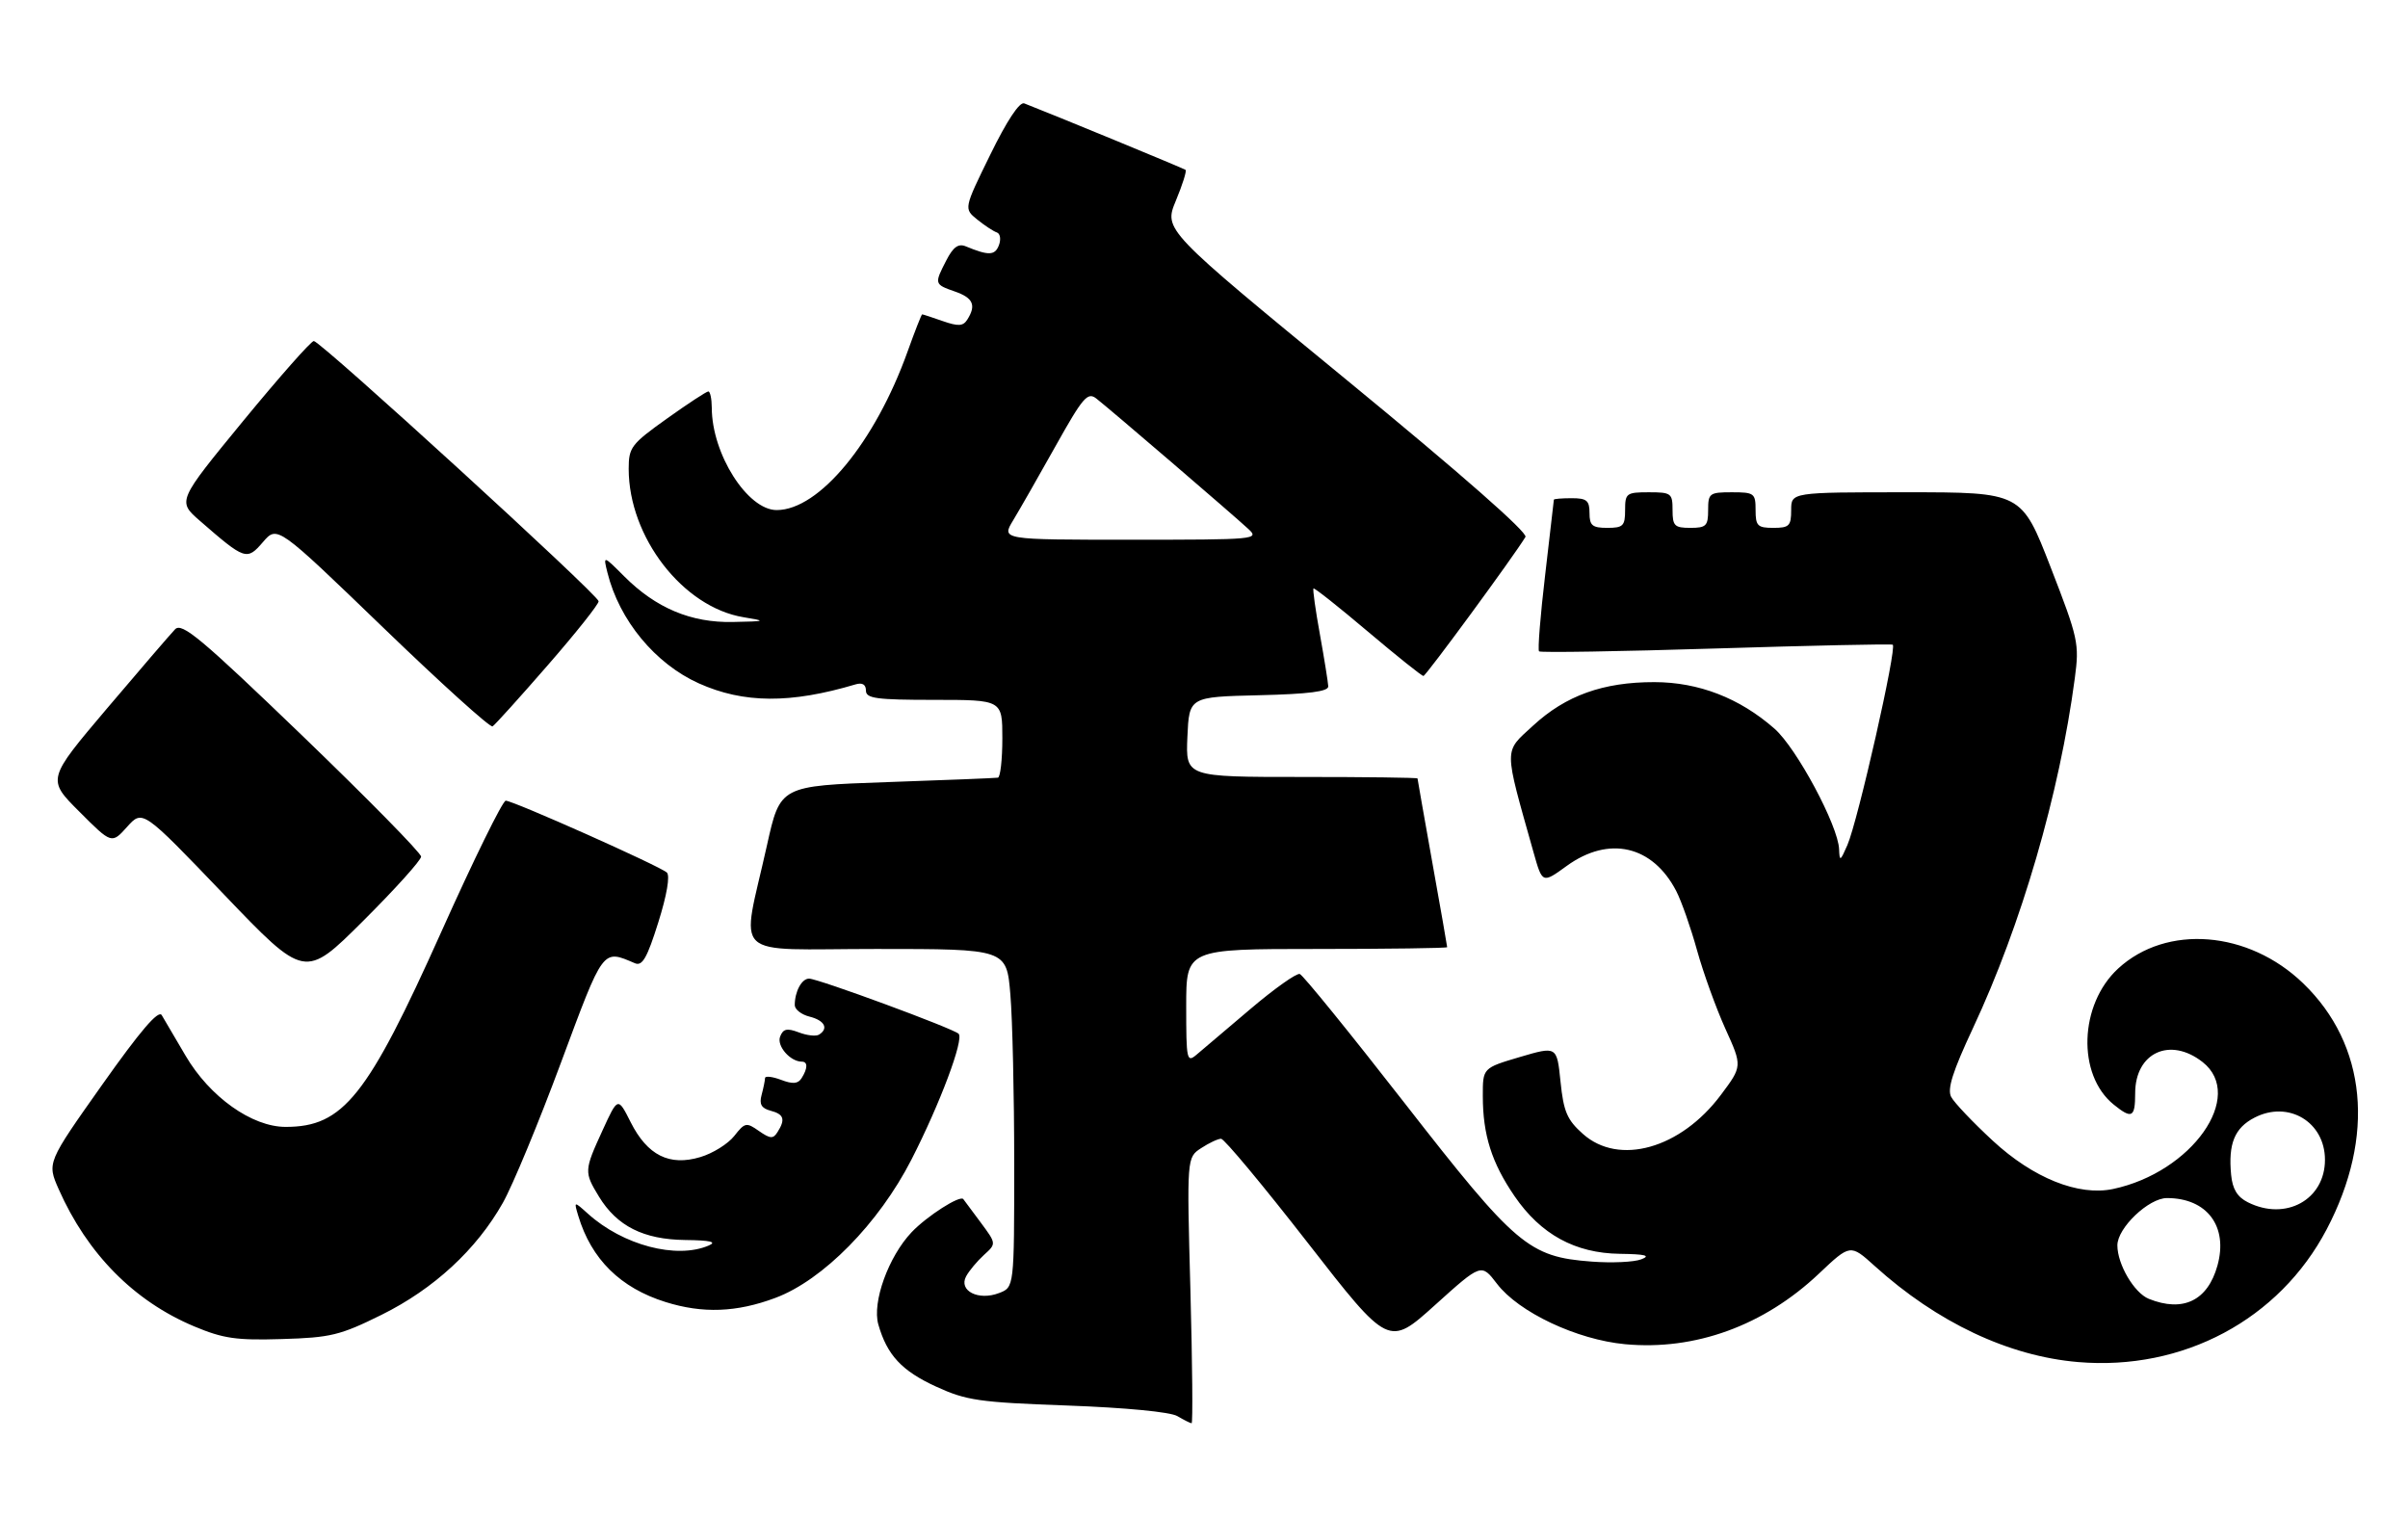 <?xml version="1.0" encoding="UTF-8" standalone="no"?>
<!DOCTYPE svg PUBLIC "-//W3C//DTD SVG 1.1//EN" "http://www.w3.org/Graphics/SVG/1.1/DTD/svg11.dtd" >
<svg xmlns="http://www.w3.org/2000/svg" xmlns:xlink="http://www.w3.org/1999/xlink" version="1.1" viewBox="0 0 406 256">
 <g >
 <path fill="currentColor"
d=" M 200.71 217.58 C 200.10 195.16 200.10 195.16 202.52 193.58 C 203.84 192.71 205.36 192.00 205.88 192.00 C 206.41 192.00 212.98 199.89 220.49 209.54 C 234.14 227.08 234.14 227.08 241.95 220.04 C 249.76 213.00 249.76 213.00 252.39 216.44 C 256.05 221.25 265.87 225.88 274.00 226.64 C 285.79 227.74 297.41 223.51 306.66 214.76 C 311.97 209.74 311.97 209.74 316.08 213.45 C 326.61 222.97 338.66 228.66 350.38 229.65 C 368.08 231.15 384.29 222.49 392.29 207.27 C 400.53 191.59 399.06 176.15 388.33 165.80 C 379.11 156.89 365.29 155.79 357.13 163.30 C 350.56 169.35 350.16 181.20 356.37 186.23 C 359.45 188.72 360.00 188.44 360.00 184.33 C 360.00 177.48 365.88 174.76 371.37 179.07 C 378.64 184.79 369.55 197.66 356.27 200.47 C 350.44 201.70 342.80 198.63 335.99 192.33 C 332.65 189.24 329.49 185.92 328.98 184.95 C 328.28 183.65 329.22 180.68 332.65 173.35 C 340.81 155.92 347.24 133.84 349.82 114.37 C 350.60 108.50 350.42 107.68 345.74 95.62 C 340.84 83.00 340.84 83.00 321.42 83.00 C 302.00 83.00 302.00 83.00 302.00 86.00 C 302.00 88.67 301.67 89.00 299.00 89.00 C 296.33 89.00 296.00 88.67 296.00 86.00 C 296.00 83.17 295.78 83.00 292.00 83.00 C 288.22 83.00 288.00 83.17 288.00 86.00 C 288.00 88.67 287.67 89.00 285.00 89.00 C 282.33 89.00 282.00 88.67 282.00 86.00 C 282.00 83.17 281.78 83.00 278.00 83.00 C 274.22 83.00 274.00 83.17 274.00 86.00 C 274.00 88.67 273.67 89.00 271.00 89.00 C 268.47 89.00 268.00 88.61 268.00 86.50 C 268.00 84.39 267.53 84.00 265.00 84.00 C 263.35 84.00 262.00 84.11 261.99 84.25 C 261.99 84.39 261.32 90.10 260.52 96.94 C 259.71 103.78 259.25 109.58 259.49 109.82 C 259.73 110.06 273.10 109.84 289.21 109.34 C 305.32 108.84 318.78 108.55 319.12 108.70 C 319.90 109.03 313.25 138.43 311.47 142.50 C 310.28 145.23 310.16 145.29 310.08 143.19 C 309.94 139.24 302.92 126.13 299.18 122.85 C 293.30 117.69 286.41 115.02 278.93 115.01 C 270.29 115.00 264.00 117.26 258.48 122.35 C 253.50 126.94 253.49 125.69 258.57 143.74 C 260.05 148.98 260.05 148.98 264.17 145.99 C 271.27 140.85 278.65 142.55 282.63 150.25 C 283.50 151.94 285.08 156.43 286.13 160.23 C 287.19 164.04 289.34 169.99 290.91 173.46 C 293.77 179.77 293.77 179.77 290.13 184.63 C 283.36 193.67 272.95 196.61 266.88 191.18 C 264.22 188.81 263.63 187.44 263.11 182.37 C 262.50 176.38 262.50 176.38 256.25 178.22 C 250.00 180.07 250.00 180.07 250.01 184.79 C 250.01 191.35 251.51 196.06 255.36 201.68 C 259.78 208.13 265.57 211.30 273.12 211.40 C 277.45 211.46 278.37 211.70 276.72 212.33 C 275.50 212.80 271.73 212.97 268.34 212.71 C 257.75 211.91 255.59 210.07 236.85 186.02 C 227.65 174.21 219.68 164.39 219.15 164.22 C 218.61 164.04 214.87 166.69 210.84 170.11 C 206.80 173.54 202.71 177.01 201.75 177.82 C 200.10 179.22 200.00 178.75 200.00 169.65 C 200.00 160.00 200.00 160.00 222.00 160.00 C 234.10 160.00 244.00 159.86 244.00 159.70 C 244.00 159.53 242.88 153.12 241.50 145.45 C 240.13 137.78 239.01 131.39 239.00 131.25 C 239.00 131.11 230.20 131.00 219.45 131.00 C 199.91 131.00 199.91 131.00 200.20 124.25 C 200.50 117.50 200.50 117.50 212.25 117.22 C 220.70 117.02 223.99 116.59 223.95 115.72 C 223.92 115.05 223.29 111.12 222.55 107.00 C 221.80 102.88 221.31 99.38 221.46 99.22 C 221.60 99.07 225.72 102.33 230.61 106.47 C 235.50 110.60 239.72 113.98 240.00 113.97 C 240.43 113.95 255.31 93.68 257.20 90.53 C 257.63 89.81 246.35 79.90 227.05 64.06 C 196.22 38.75 196.22 38.75 198.25 33.85 C 199.37 31.16 200.11 28.81 199.89 28.64 C 199.57 28.39 177.05 19.11 172.69 17.43 C 171.90 17.13 169.77 20.34 166.97 26.07 C 162.50 35.18 162.50 35.18 164.76 37.01 C 166.01 38.02 167.50 39.00 168.07 39.19 C 168.64 39.38 168.80 40.35 168.42 41.35 C 167.75 43.10 166.69 43.13 162.82 41.53 C 161.59 41.02 160.71 41.65 159.57 43.87 C 157.50 47.87 157.52 47.94 161.00 49.15 C 164.08 50.22 164.63 51.46 163.09 53.89 C 162.39 55.00 161.57 55.05 158.96 54.14 C 157.17 53.51 155.60 53.00 155.48 53.00 C 155.37 53.00 154.26 55.81 153.03 59.25 C 147.55 74.56 138.11 86.00 130.95 86.00 C 126.03 86.00 120.02 76.54 120.01 68.75 C 120.00 67.24 119.74 66.00 119.43 66.00 C 119.12 66.00 115.97 68.06 112.43 70.59 C 106.42 74.88 106.00 75.43 106.00 79.05 C 106.00 90.57 115.16 102.40 125.38 104.07 C 129.28 104.71 129.19 104.76 123.57 104.87 C 116.53 105.02 110.59 102.53 105.24 97.17 C 101.69 93.62 101.69 93.62 102.42 96.56 C 104.42 104.59 110.47 111.91 117.83 115.22 C 125.38 118.61 133.28 118.66 144.25 115.39 C 145.39 115.05 146.00 115.41 146.00 116.43 C 146.00 117.76 147.72 118.00 157.50 118.00 C 169.00 118.00 169.00 118.00 169.00 124.50 C 169.00 128.07 168.66 131.06 168.25 131.12 C 167.84 131.19 159.41 131.53 149.52 131.87 C 131.54 132.50 131.54 132.50 129.32 142.50 C 124.96 162.16 122.69 160.00 147.77 160.00 C 169.71 160.00 169.71 160.00 170.35 167.65 C 170.71 171.86 171.00 184.69 171.00 196.18 C 171.00 217.05 171.00 217.05 168.43 218.02 C 164.96 219.35 161.59 217.63 162.89 215.20 C 163.40 214.25 164.76 212.63 165.91 211.58 C 168.00 209.69 168.00 209.69 165.33 206.09 C 163.86 204.12 162.55 202.35 162.42 202.18 C 161.89 201.45 156.31 205.02 153.71 207.75 C 149.80 211.87 147.02 219.57 148.09 223.31 C 149.57 228.48 152.03 231.13 157.83 233.79 C 162.96 236.14 165.06 236.44 180.00 236.98 C 189.80 237.34 197.31 238.06 198.50 238.76 C 199.60 239.41 200.68 239.95 200.91 239.97 C 201.13 239.99 201.04 229.91 200.71 217.58 Z  M 64.32 221.69 C 73.14 217.33 80.34 210.68 84.78 202.81 C 86.43 199.89 90.84 189.25 94.58 179.17 C 101.83 159.67 101.54 160.06 107.06 162.41 C 108.30 162.93 109.11 161.51 110.99 155.52 C 112.44 150.92 113.00 147.63 112.43 147.11 C 111.24 146.02 86.52 135.00 85.27 135.00 C 84.75 135.00 79.86 144.95 74.41 157.11 C 61.95 184.89 57.88 190.00 48.16 190.00 C 42.47 190.00 35.36 184.94 31.29 178.00 C 29.51 174.97 27.70 171.90 27.27 171.16 C 26.72 170.22 23.65 173.81 17.20 182.93 C 7.93 196.04 7.93 196.04 9.89 200.49 C 14.72 211.40 22.59 219.37 32.73 223.63 C 37.64 225.69 39.84 226.01 47.56 225.77 C 55.75 225.53 57.35 225.14 64.32 221.69 Z  M 130.71 218.84 C 138.75 215.85 148.18 206.26 153.68 195.50 C 158.49 186.10 162.56 175.23 161.63 174.30 C 160.74 173.41 137.93 165.00 136.41 165.00 C 135.17 165.00 134.00 167.18 134.00 169.47 C 134.00 170.19 135.12 171.07 136.50 171.41 C 139.04 172.05 139.75 173.42 138.08 174.45 C 137.58 174.76 136.04 174.59 134.67 174.06 C 132.68 173.31 132.04 173.46 131.53 174.78 C 130.93 176.35 133.23 179.00 135.19 179.00 C 136.22 179.00 136.20 180.13 135.15 181.79 C 134.54 182.75 133.66 182.82 131.67 182.06 C 130.20 181.51 128.99 181.38 128.99 181.77 C 128.98 182.17 128.72 183.45 128.41 184.61 C 127.98 186.18 128.38 186.86 129.92 187.27 C 132.17 187.86 132.46 188.73 131.09 190.88 C 130.36 192.05 129.86 192.01 127.96 190.69 C 125.84 189.20 125.59 189.25 123.80 191.53 C 122.75 192.86 120.18 194.47 118.08 195.09 C 112.87 196.66 109.16 194.80 106.34 189.22 C 104.18 184.93 104.18 184.93 101.59 190.59 C 98.48 197.37 98.47 197.62 100.99 201.76 C 104.02 206.73 108.50 208.98 115.50 209.07 C 119.78 209.12 120.93 209.39 119.50 210.00 C 114.06 212.34 105.04 209.96 99.13 204.64 C 96.75 202.50 96.75 202.50 97.50 205.00 C 99.70 212.31 104.60 217.15 112.22 219.53 C 118.49 221.49 124.18 221.28 130.71 218.84 Z  M 71.00 144.43 C 71.00 143.82 61.97 134.64 50.94 124.01 C 33.89 107.60 30.67 104.91 29.52 106.10 C 28.78 106.87 23.61 112.88 18.04 119.45 C 7.92 131.40 7.92 131.40 13.38 136.85 C 18.83 142.31 18.83 142.31 21.44 139.40 C 24.05 136.50 24.05 136.50 37.73 150.78 C 51.40 165.06 51.40 165.06 61.20 155.30 C 66.59 149.93 71.00 145.04 71.00 144.43 Z  M 92.38 112.13 C 97.12 106.69 100.97 101.85 100.93 101.37 C 100.84 100.26 54.04 57.50 52.91 57.50 C 52.45 57.50 47.08 63.58 40.98 71.00 C 29.90 84.50 29.90 84.50 33.70 87.81 C 41.33 94.45 41.62 94.55 44.34 91.39 C 46.75 88.59 46.75 88.59 64.54 105.75 C 74.32 115.19 82.65 122.72 83.05 122.47 C 83.44 122.23 87.65 117.57 92.38 112.13 Z  M 362.30 218.99 C 359.83 217.99 357.00 213.18 357.00 209.97 C 357.00 207.03 362.28 202.00 365.36 202.00 C 372.13 202.00 375.71 206.79 373.87 213.39 C 372.22 219.30 368.07 221.31 362.30 218.99 Z  M 379.00 202.71 C 377.22 201.82 376.41 200.49 376.18 198.09 C 375.67 192.85 376.76 190.17 380.12 188.44 C 385.84 185.48 392.00 189.17 392.00 195.55 C 392.00 202.27 385.38 205.92 379.00 202.71 Z  M 170.81 87.75 C 171.89 85.96 175.12 80.32 177.98 75.20 C 182.58 66.98 183.37 66.05 184.84 67.19 C 186.93 68.80 207.82 86.72 210.47 89.18 C 212.39 90.95 211.80 91.00 190.64 91.00 C 168.84 91.00 168.84 91.00 170.81 87.75 Z "/>
</g>
</svg>